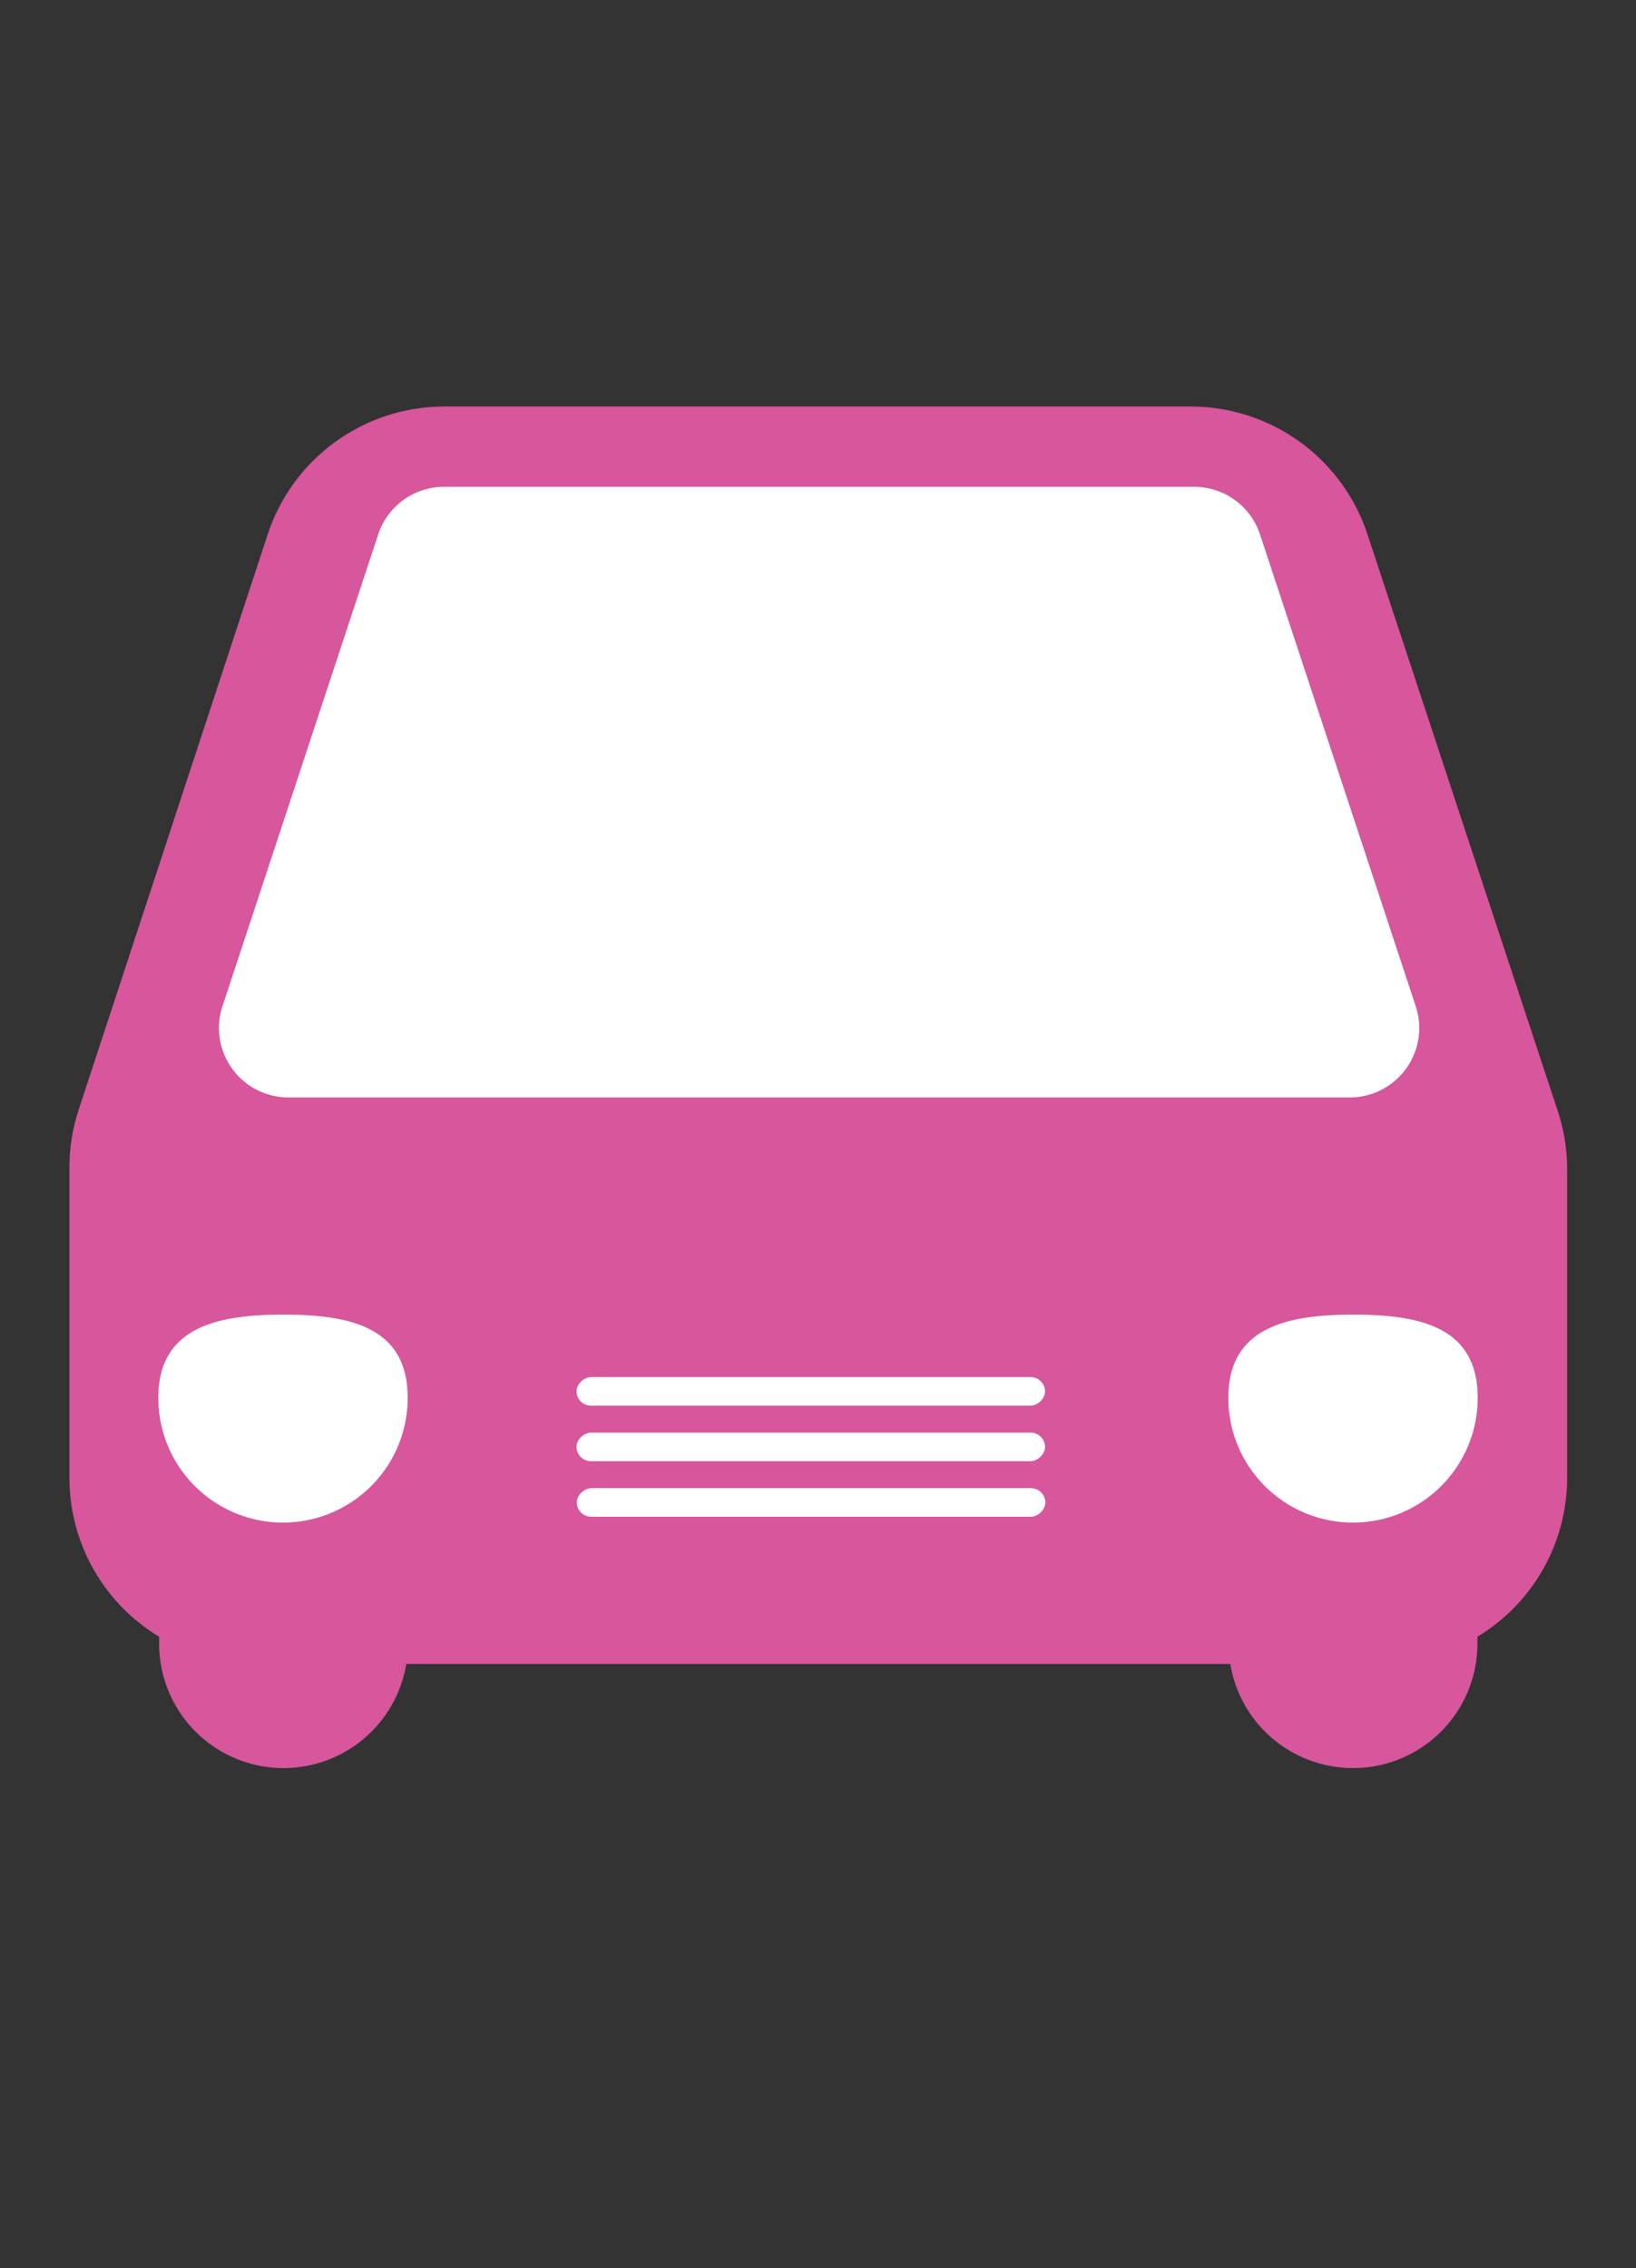 <svg id="Слой_1" data-name="Слой 1" xmlns="http://www.w3.org/2000/svg" viewBox="0 0 58.91 81.68"><rect x="0" y="0" width="58.91" height="81.68" fill="#333333" stroke="none"/><defs><style>.cls-1{fill:#d7569c;}.cls-2{fill:#fff;}</style></defs><title>ico</title><path class="cls-1" d="M56.07,39.94l-6.83-20.7a6.7,6.7,0,0,0-6.36-4.6H16a6.7,6.7,0,0,0-6.36,4.6L2.84,39.94A6.69,6.69,0,0,0,2.5,42V53.22a6.68,6.68,0,0,0,3.23,5.72c0,0.07,0,.13,0,0.21a4.48,4.48,0,0,0,8.9.77H44.3a4.48,4.48,0,0,0,8.9-.77c0-.08,0-0.14,0-0.21a6.68,6.68,0,0,0,3.23-5.72V42A6.7,6.7,0,0,0,56.07,39.94Z"/><path class="cls-2" d="M8,36.27l5.61-17A2.5,2.5,0,0,1,16,17.53h27a2.5,2.5,0,0,1,2.37,1.71l5.61,17a2.5,2.5,0,0,1-2.37,3.28H10.36A2.5,2.5,0,0,1,8,36.27Z"/><path class="cls-2" d="M5.7,50.34c0-2.48,2-3,4.49-3s4.49,0.48,4.49,3A4.49,4.49,0,0,1,5.7,50.34Z"/><path class="cls-2" d="M44.23,50.34c0-2.48,2-3,4.49-3s4.49,0.48,4.49,3A4.49,4.49,0,0,1,44.23,50.34Z"/><rect class="cls-2" x="28.68" y="41.67" width="1.03" height="16.87" rx="0.52" ry="0.52" transform="translate(79.3 20.91) rotate(90)"/><rect class="cls-2" x="28.68" y="43.67" width="1.03" height="16.87" rx="0.52" ry="0.52" transform="translate(81.3 22.91) rotate(90)"/><rect class="cls-2" x="28.68" y="45.67" width="1.03" height="16.87" rx="0.52" ry="0.52" transform="translate(83.31 24.91) rotate(90)"/></svg>